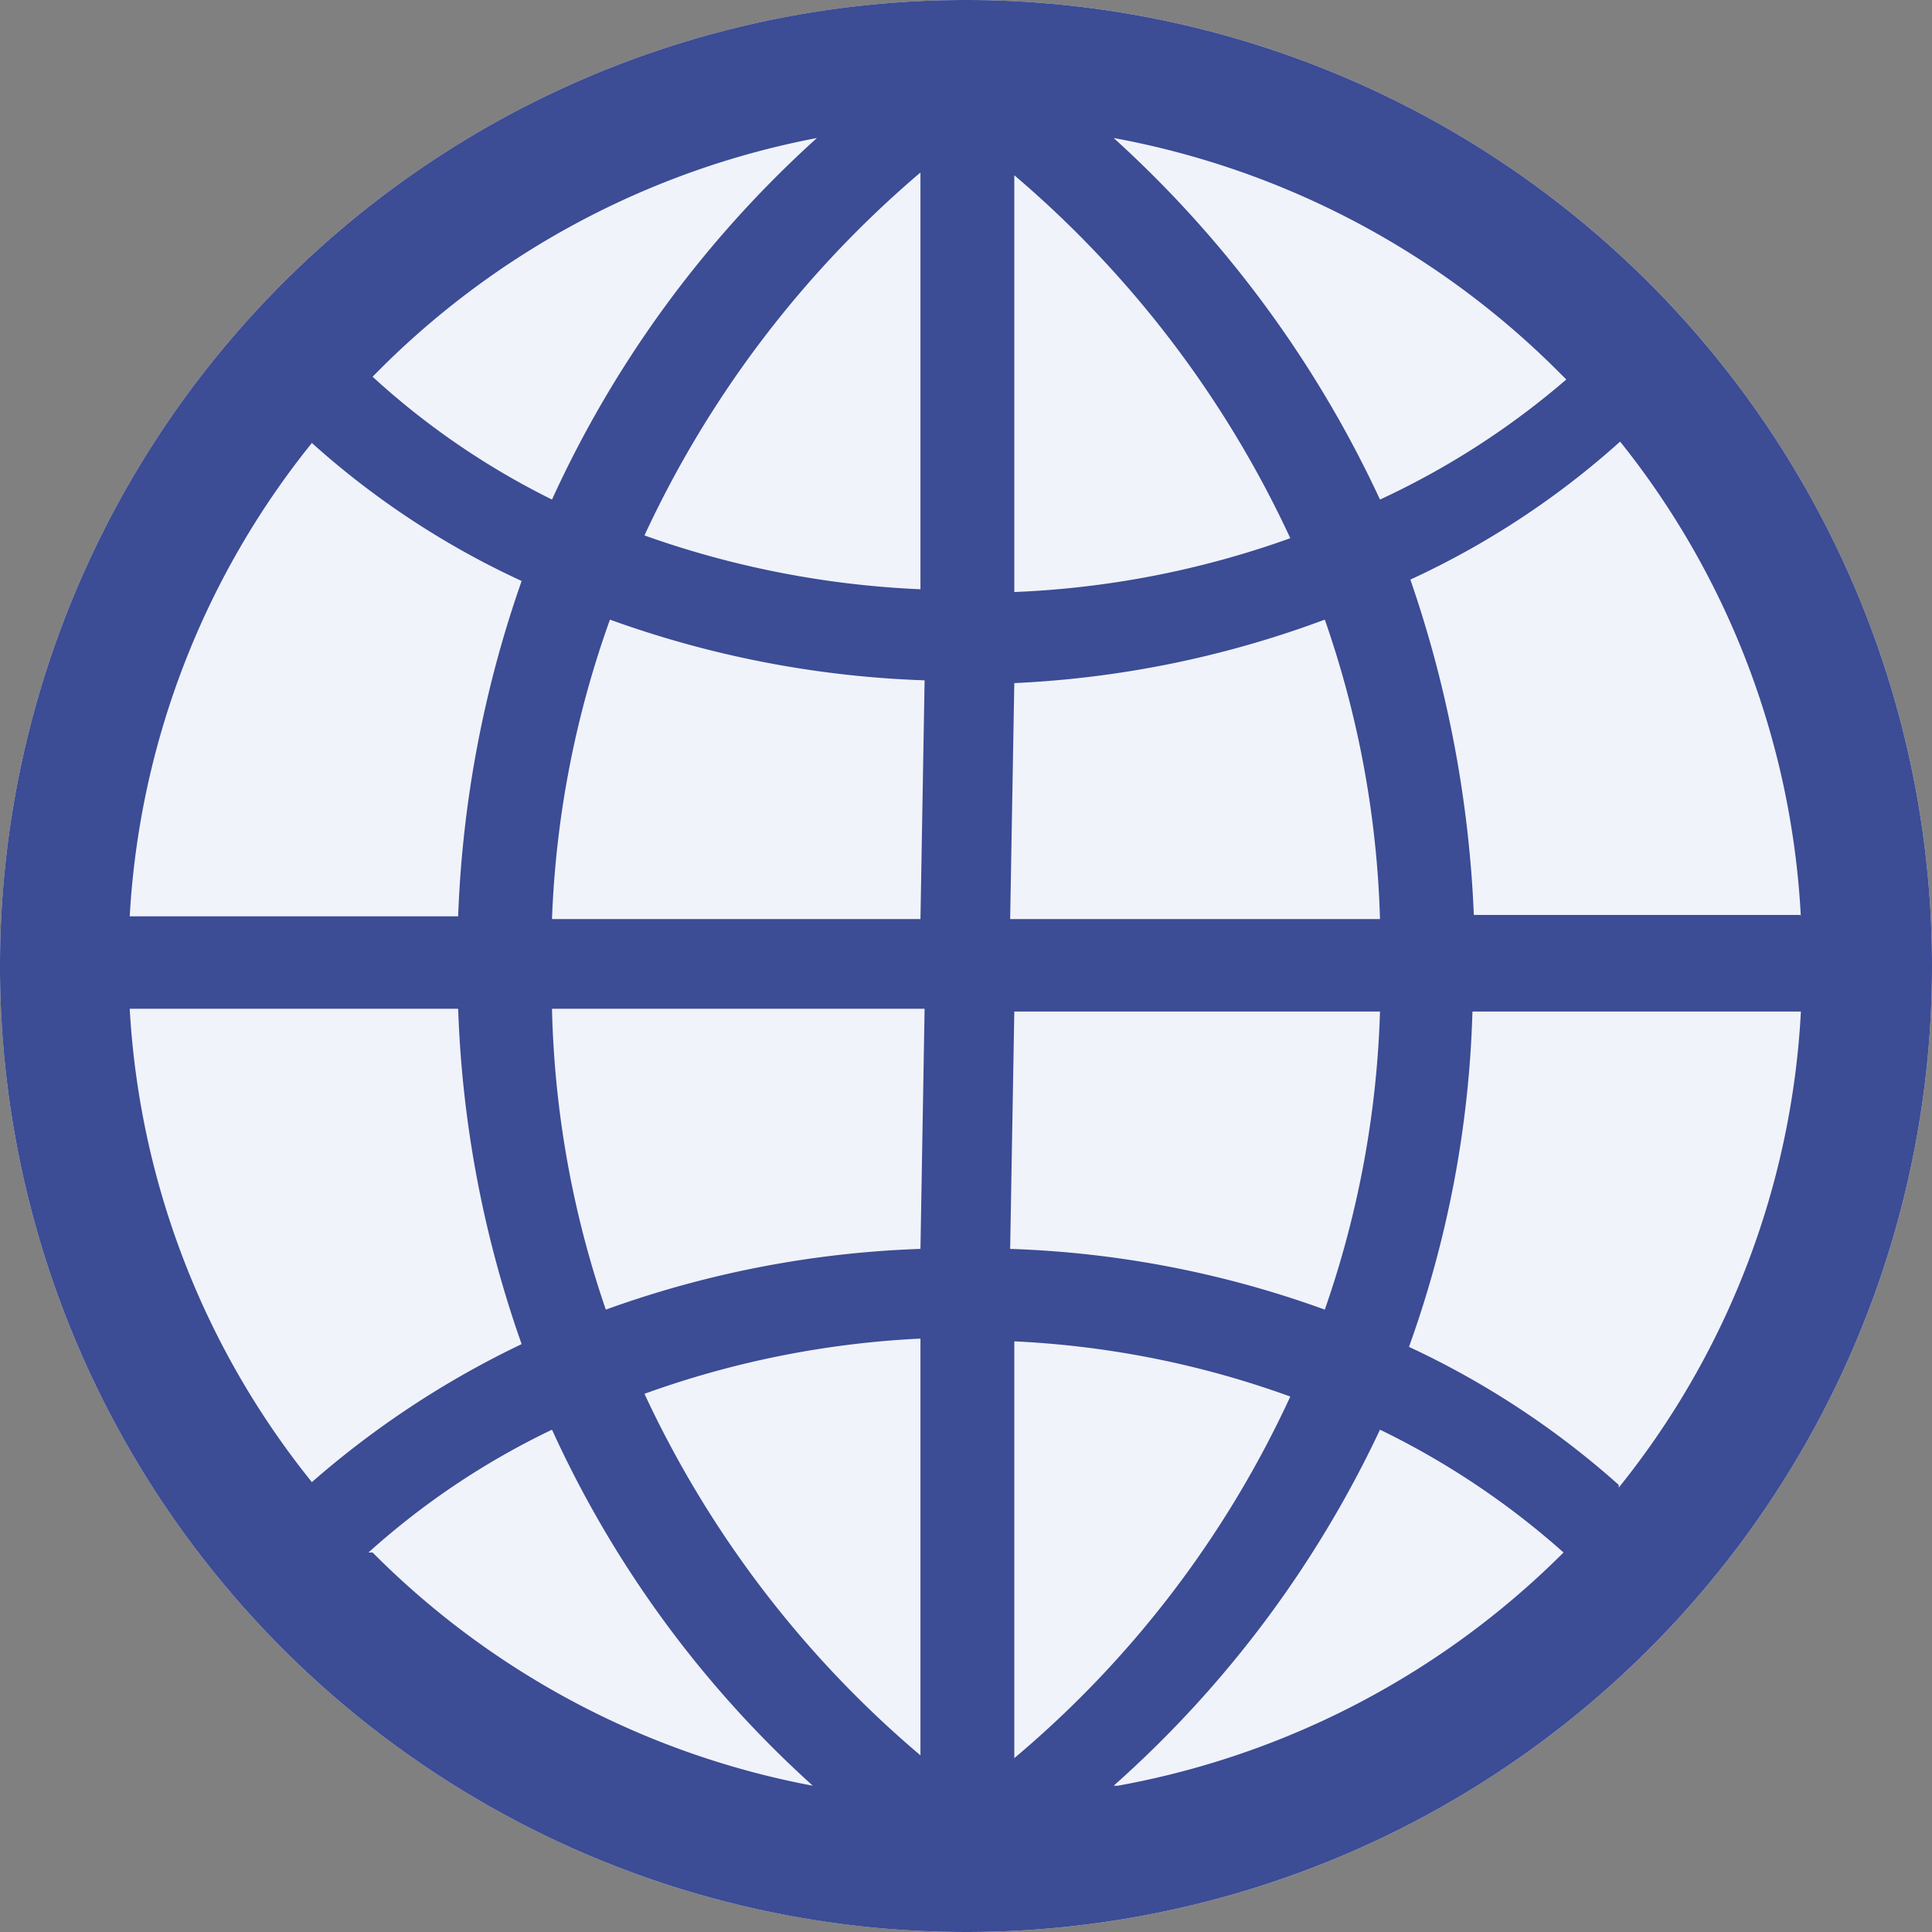 <svg xmlns="http://www.w3.org/2000/svg" viewBox="0 0 14 14"><rect x="0" y="0" width="14" height="14" fill="#808080" stroke="none"/><defs><style>.cls-1{fill:none;}.cls-2{fill:#f1f3fa;}.cls-3{fill:#3c4c95;fill-rule:evenodd;}</style></defs><title>territory</title><g id="图层_2" data-name="图层 2"><g id="图层_1-2" data-name="图层 1"><g id="territory"><circle class="cls-2" cx="7" cy="7" r="7"/><path class="cls-3" d="M11.73,10.76a6.23,6.23,0,0,0-1.52-1,7.82,7.82,0,0,0,.46-2.43h2.38a6,6,0,0,1-1.32,3.45M8.07,12.94A8,8,0,0,0,10,10.36a5.81,5.81,0,0,1,1.33.89,6.11,6.11,0,0,1-3.23,1.69m-.75-.22v-3a6.78,6.78,0,0,1,2,.4,7.55,7.55,0,0,1-2,2.62m0-5.41H10A7.21,7.21,0,0,1,9.6,9.49a7.39,7.39,0,0,0-2.28-.44Zm0-2.38A7.39,7.39,0,0,0,9.6,4.49,7.2,7.2,0,0,1,10,6.66H7.32Zm0-3.68a7.71,7.71,0,0,1,2,2.63,6.71,6.71,0,0,1-2,.39Zm4,1.48A5.81,5.81,0,0,1,10,3.62,8.19,8.19,0,0,0,8.07,1a6.12,6.12,0,0,1,3.23,1.7m1.75,3.93H10.68a8.51,8.51,0,0,0-.46-2.43,6.07,6.07,0,0,0,1.52-1,6,6,0,0,1,1.31,3.45M6.67,4.27a6.83,6.83,0,0,1-2-.39,7.71,7.71,0,0,1,2-2.63Zm0,2.39H4a7.2,7.2,0,0,1,.42-2.17,7.44,7.44,0,0,0,2.28.44Zm0,2.39a7.44,7.44,0,0,0-2.28.44A7.21,7.21,0,0,1,4,7.31h2.7Zm0,3.67a7.67,7.67,0,0,1-2-2.62,6.84,6.84,0,0,1,2-.4Zm-4-1.47A5.59,5.59,0,0,1,4,10.36a7.86,7.86,0,0,0,1.89,2.58A6.08,6.08,0,0,1,2.7,11.25M.94,7.31H3.32a8.12,8.12,0,0,0,.46,2.43,6.68,6.68,0,0,0-1.52,1A6,6,0,0,1,.94,7.31m1.32-4.1a6.07,6.07,0,0,0,1.52,1,8.24,8.24,0,0,0-.46,2.43H.94A6,6,0,0,1,2.26,3.21M5.92,1A8,8,0,0,0,4,3.62,5.59,5.59,0,0,1,2.7,2.73,6.09,6.09,0,0,1,5.92,1M7,0a7,7,0,1,0,7,7A7,7,0,0,0,7,0"/></g></g></g></svg>
